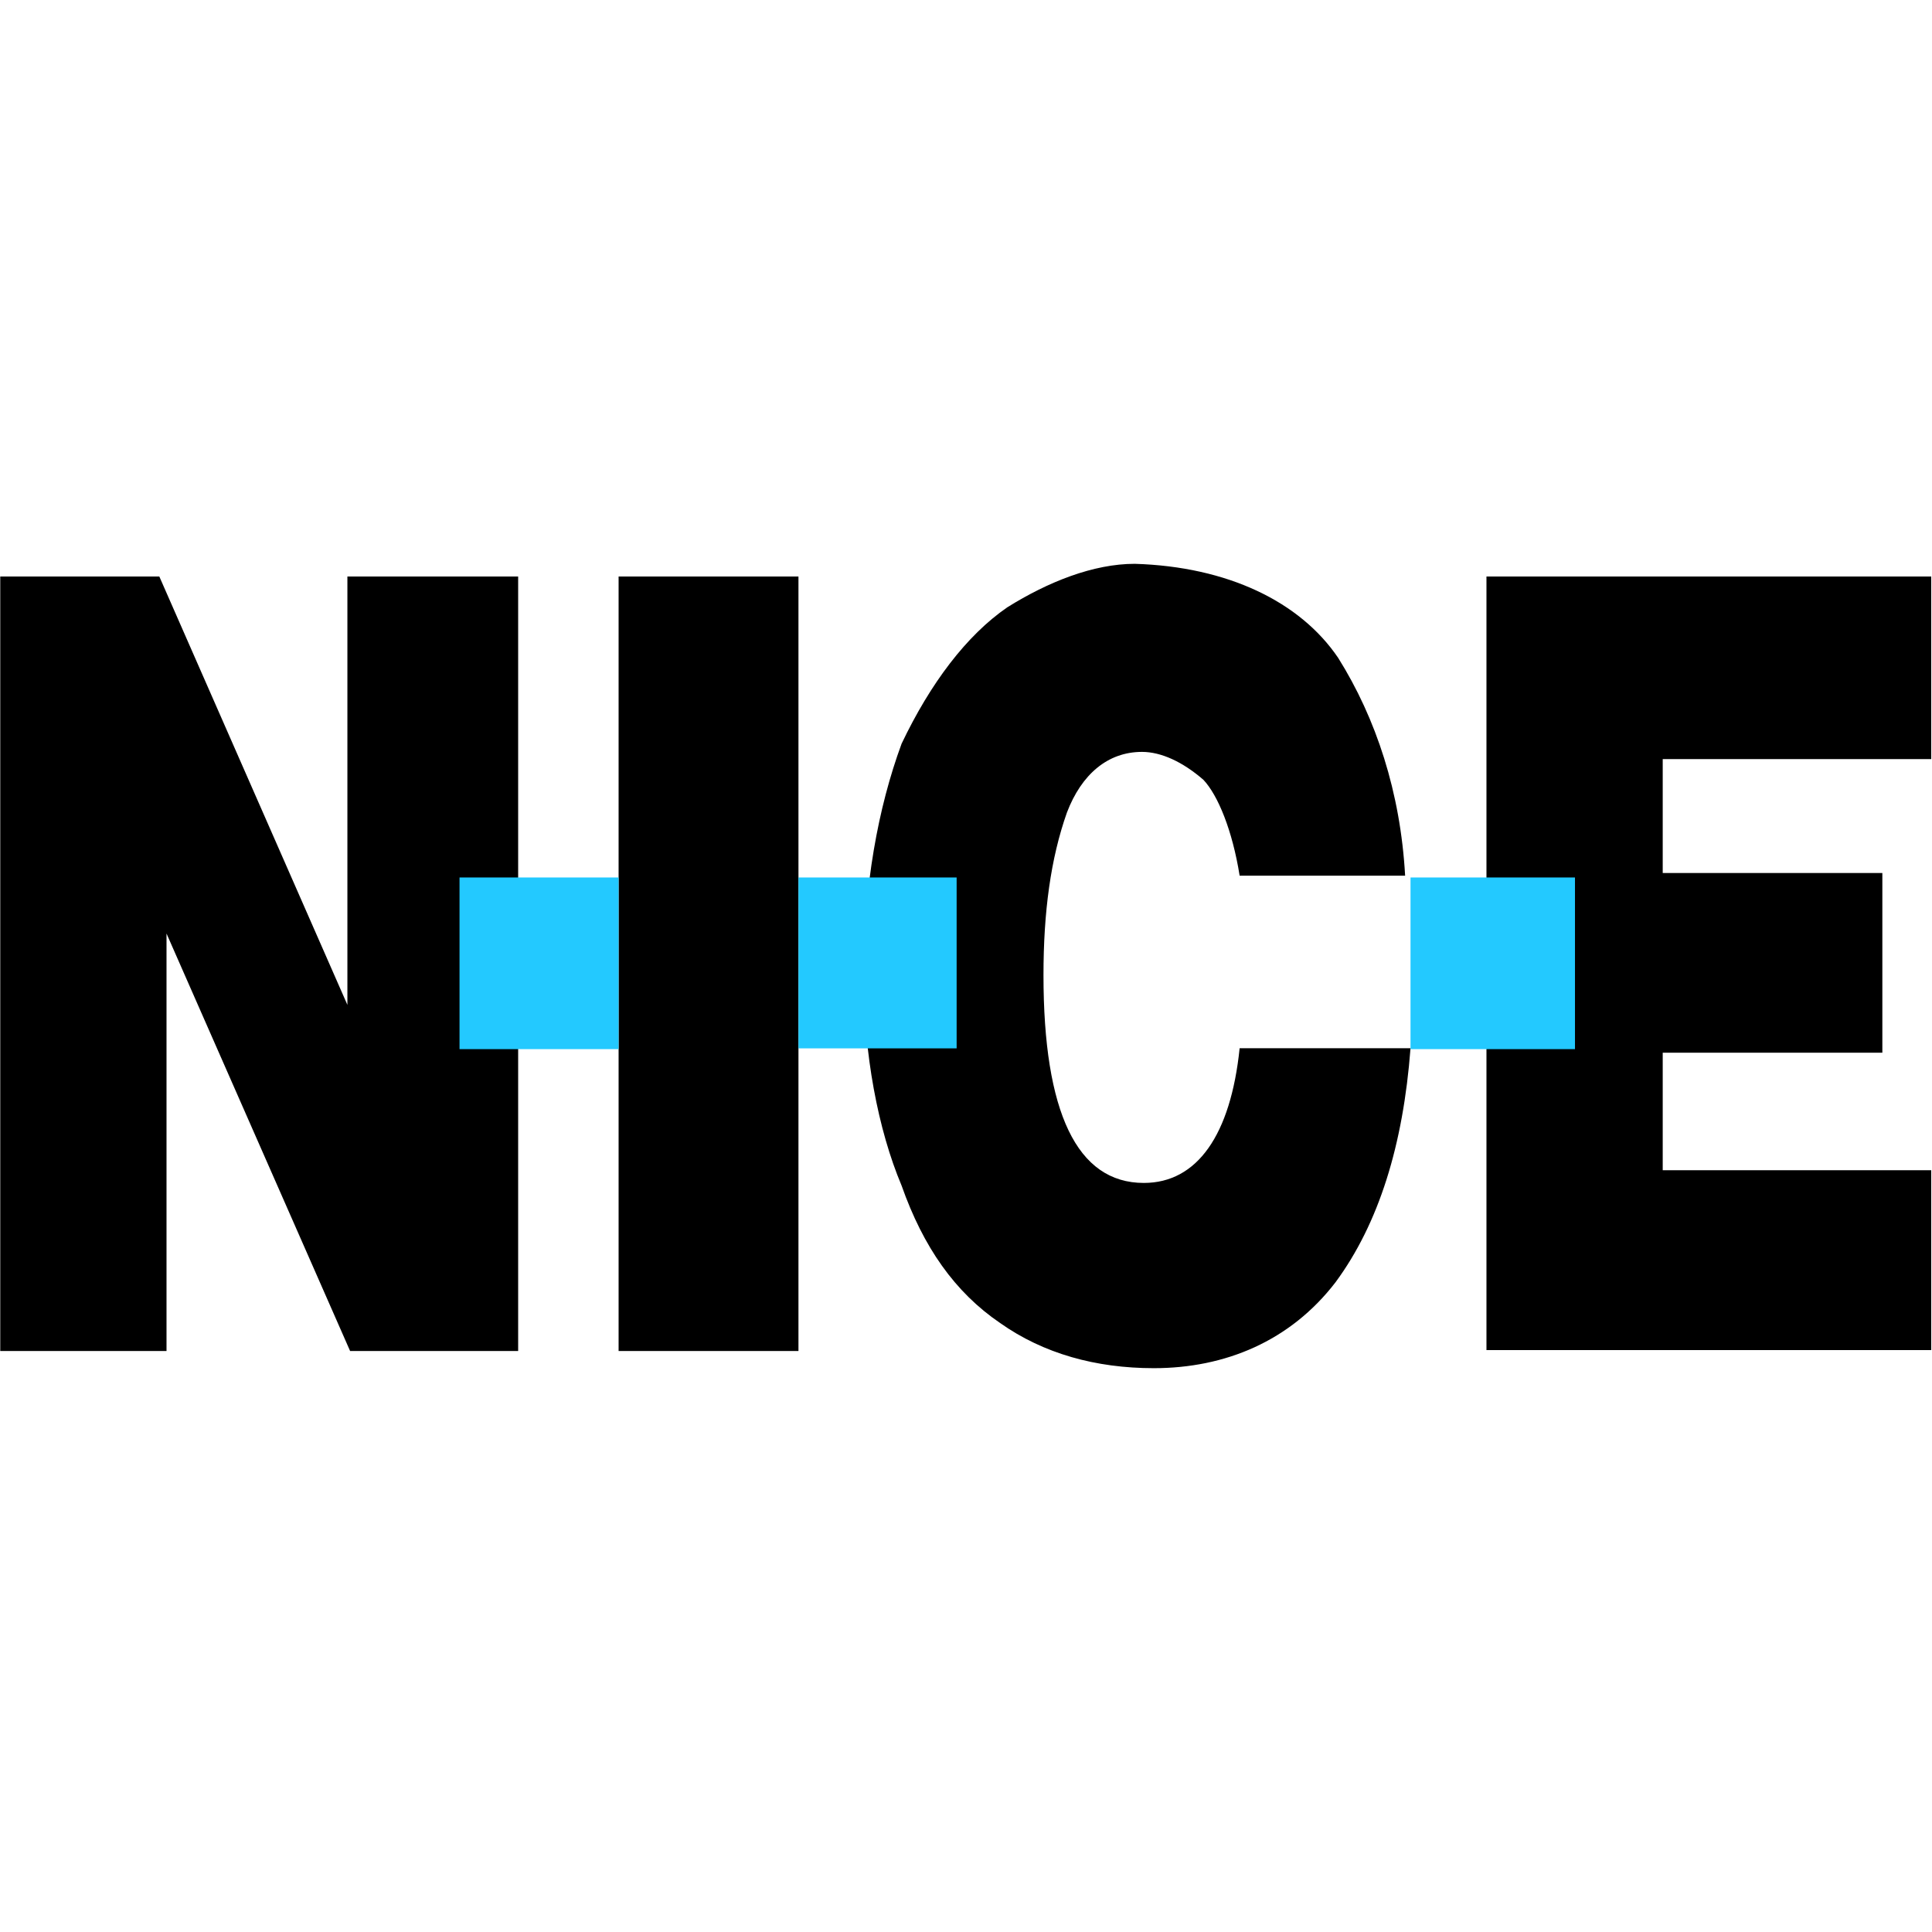 <svg version='1.2' xmlns='http://www.w3.org/2000/svg' viewBox='0 0 1506 627' width='20px' height='20px'>
    <title>q4_2021_investors_presentation-1-pdf-svg</title>
    <defs><clipPath clipPathUnits='userSpaceOnUse' id='cp1'>
        <path d='m-666.37-605.78h13529.3v7608h-13529.3z'/></clipPath></defs>
    <style> .s0 { fill: #000000 } .s1 { fill: #23c9ff } </style>
    <g id='Clip-Path: Page 1' clip-path='url(#cp1)'><g id='Page 1'>
        <path id='Path 6' class='s0' d='m1158.7 9.9h346.7v142.3h-209.3v88.8h171.2v140.1h-171.2v91.6h209.3v140.2h-346.7zm-192.4 233.2c-5.6-35.2-16.9-62.7-28.2-74.7-16.2-14.1-33.1-21.8-47.9-21.8-26.8 0-47.2 17.6-58.5 47.2-12.7 35.9-18.3 77.5-18.3 126.8 0 107 26.1 162 78.2 162 41.6 0 67.7-37.3 74.7-105 133.2 0 133.2 0 133.2 0-5.7 75.4-24.7 136.7-58.5 182.5-35.2 45.8-86 66.9-141.6 66.9-45.1 0-86-11.3-119.8-35.2-35.3-24-59.9-59.2-76.8-107.1-18.4-43.7-29.6-102.8-29.6-164.1 0-69.1 11.2-130.4 29.6-180.4 22.5-47.2 50.7-84.5 82.4-106.3 31.7-19.8 67-33.9 99.4-33.9 72.5 2.2 128.9 29.6 158.5 73.3 29.6 47.2 48.6 105 52.2 169.8zm-484.1-233.2h140.2v603.7h-140.2zm-482 0h124l146.6 333.9v-132.4-201.5h133.1v603.7h-131l-143.1-325.4v140.2 185.2h-129.6z'/><path id='Path 7' class='s1' d='m1099.5 244.5h128.2v133.8h-128.2zm-477.1 0h123.3v133.2h-123.3zm-264.2 0h124v133.8h-124z'/>
    </g>
    </g>
</svg>